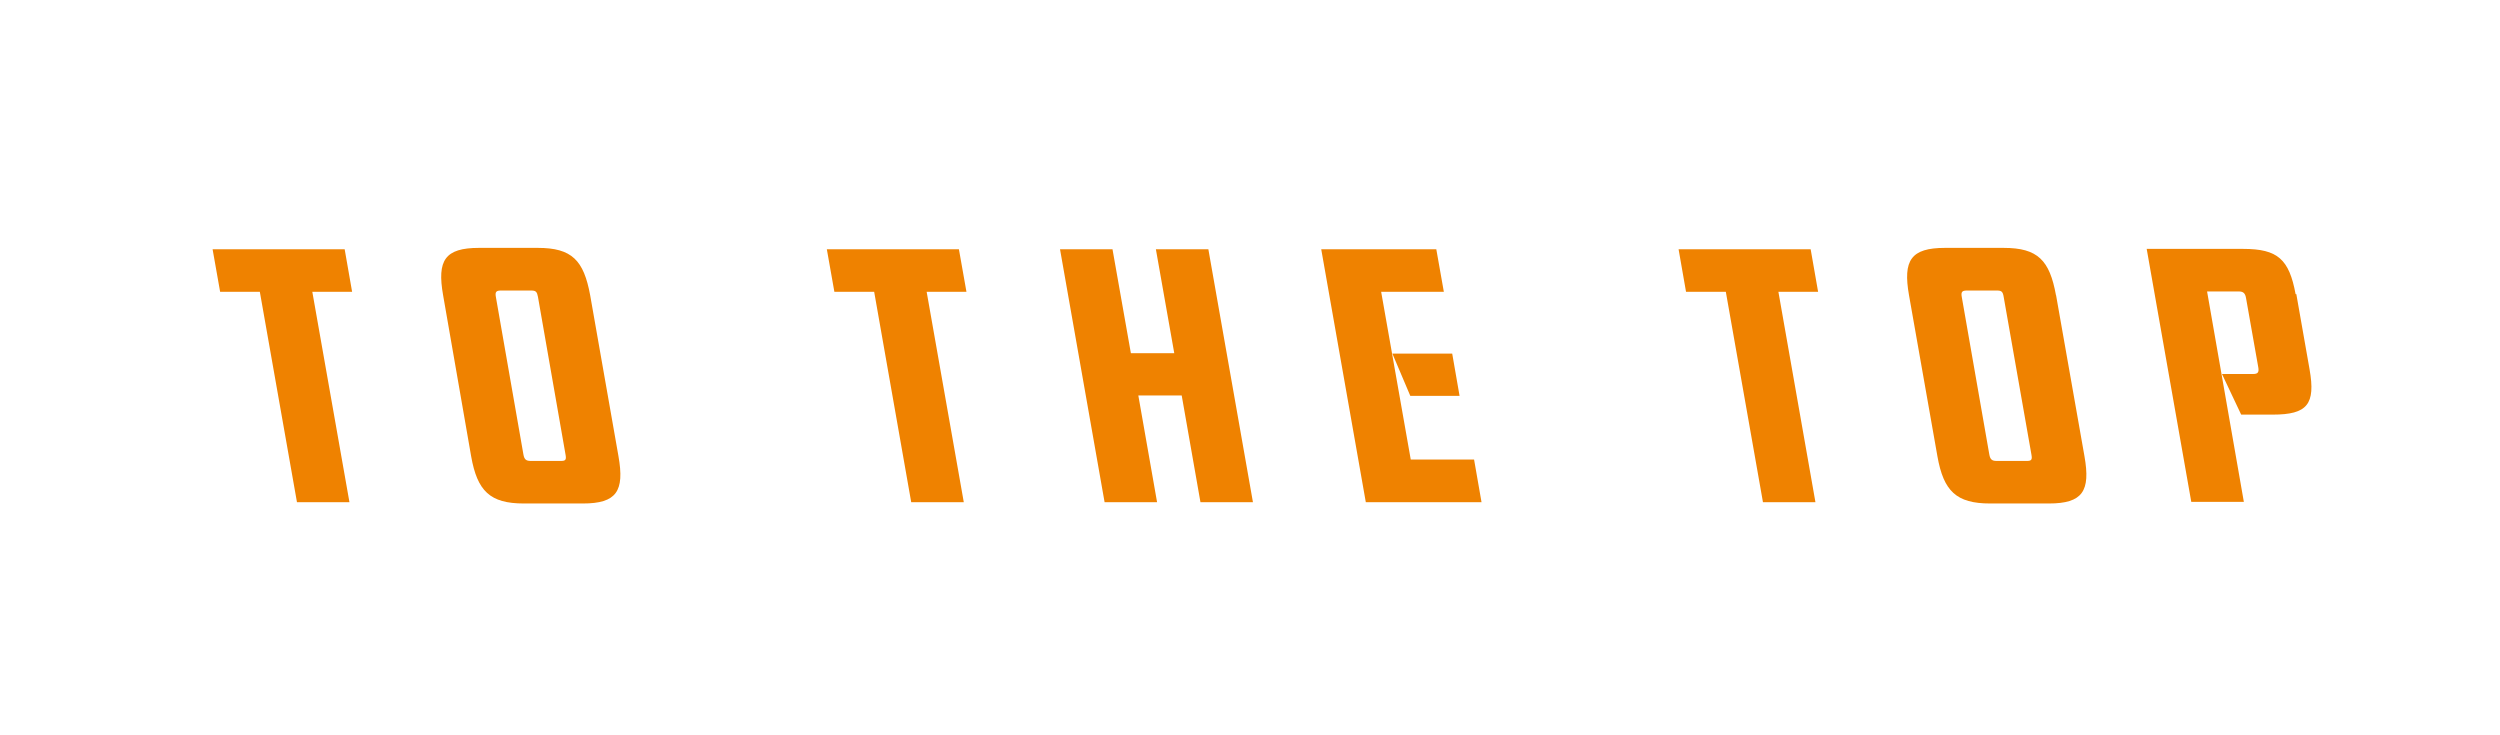<svg id="toTheTop" data-name="Layer 1" xmlns="http://www.w3.org/2000/svg" xmlns:xlink="http://www.w3.org/1999/xlink" viewBox="0 0 272 80">
<defs><style>.cls-1{fill:none;}.cls-2{fill:#ef8200;}.cls-3{clip-path:url(#clip-path);}</style>
<clipPath id="clip-path"><rect class="cls-1" x="-113.88" y="-96.03" width="500.49" height="150.82"/></clipPath></defs>
<polygon class="cls-2" points="23.13 27.12 23.95 31.75 28.27 31.75 32.31 54.64 38.02 54.64 33.98 31.75 38.31 31.75 37.5 27.12 23.13 27.12"/>
<g class="cls-3"><path class="cls-2" d="M64.21,32.12l3.08,17.52c.67,3.79-.19,5.14-3.88,5.14H57c-3.69,0-5.07-1.35-5.74-5.14L48.21,32.12c-.67-3.8.19-5.15,3.91-5.15h6.39c3.72,0,5,1.35,5.7,5.15m-9.71-.51c-.5,0-.65.14-.55.69l3,17.16c.1.54.3.69.8.69h3.3c.5,0,.58-.15.48-.69l-3-17.16c-.1-.55-.23-.69-.73-.69Z"/>
<polygon class="cls-2" points="105.15 31.75 100.82 31.75 104.86 54.64 99.14 54.64 95.11 31.75 90.78 31.75 89.96 27.12 104.33 27.12 105.15 31.75"/>
<polygon class="cls-2" points="136.32 54.64 130.61 54.64 128.57 43.03 123.85 43.03 125.89 54.64 120.18 54.64 115.33 27.12 121.04 27.12 123.04 38.43 127.76 38.43 125.76 27.12 131.47 27.12 136.32 54.64"/>
<path class="cls-2" d="M157.09,31.75h-6.82L153.49,50h6.89l.81,4.64H148.6l-4.85-27.52h12.52Zm1.71,11.32h-5.36l-1.95-4.6H158Z"/>
<polygon class="cls-2" points="197.81 31.75 193.49 31.75 197.52 54.64 191.81 54.64 187.77 31.75 183.44 31.75 182.63 27.12 197 27.12 197.81 31.75"/>
<path class="cls-2" d="M223.7,32.12l3.09,17.52c.67,3.79-.19,5.14-3.88,5.14h-6.38c-3.69,0-5.07-1.35-5.74-5.14L207.7,32.12c-.67-3.8.2-5.15,3.92-5.15H218c3.72,0,5,1.35,5.69,5.15m-9.7-.51c-.5,0-.65.14-.55.69l3,17.16c.1.54.3.69.8.69h3.3c.49,0,.58-.15.48-.69L218,32.3c-.09-.55-.22-.69-.72-.69Z"/>
<path class="cls-2" d="M249.84,32l1.44,8.18c.67,3.8-.23,4.93-4,4.93h-3.44l-2.09-4.42h3.4c.5,0,.65-.18.55-.73l-1.33-7.52c-.09-.54-.3-.73-.8-.73h-3.44l4,22.89h-5.72l-4.85-27.52h10.5c3.76,0,5,1.13,5.7,4.92"/></g>
</svg>